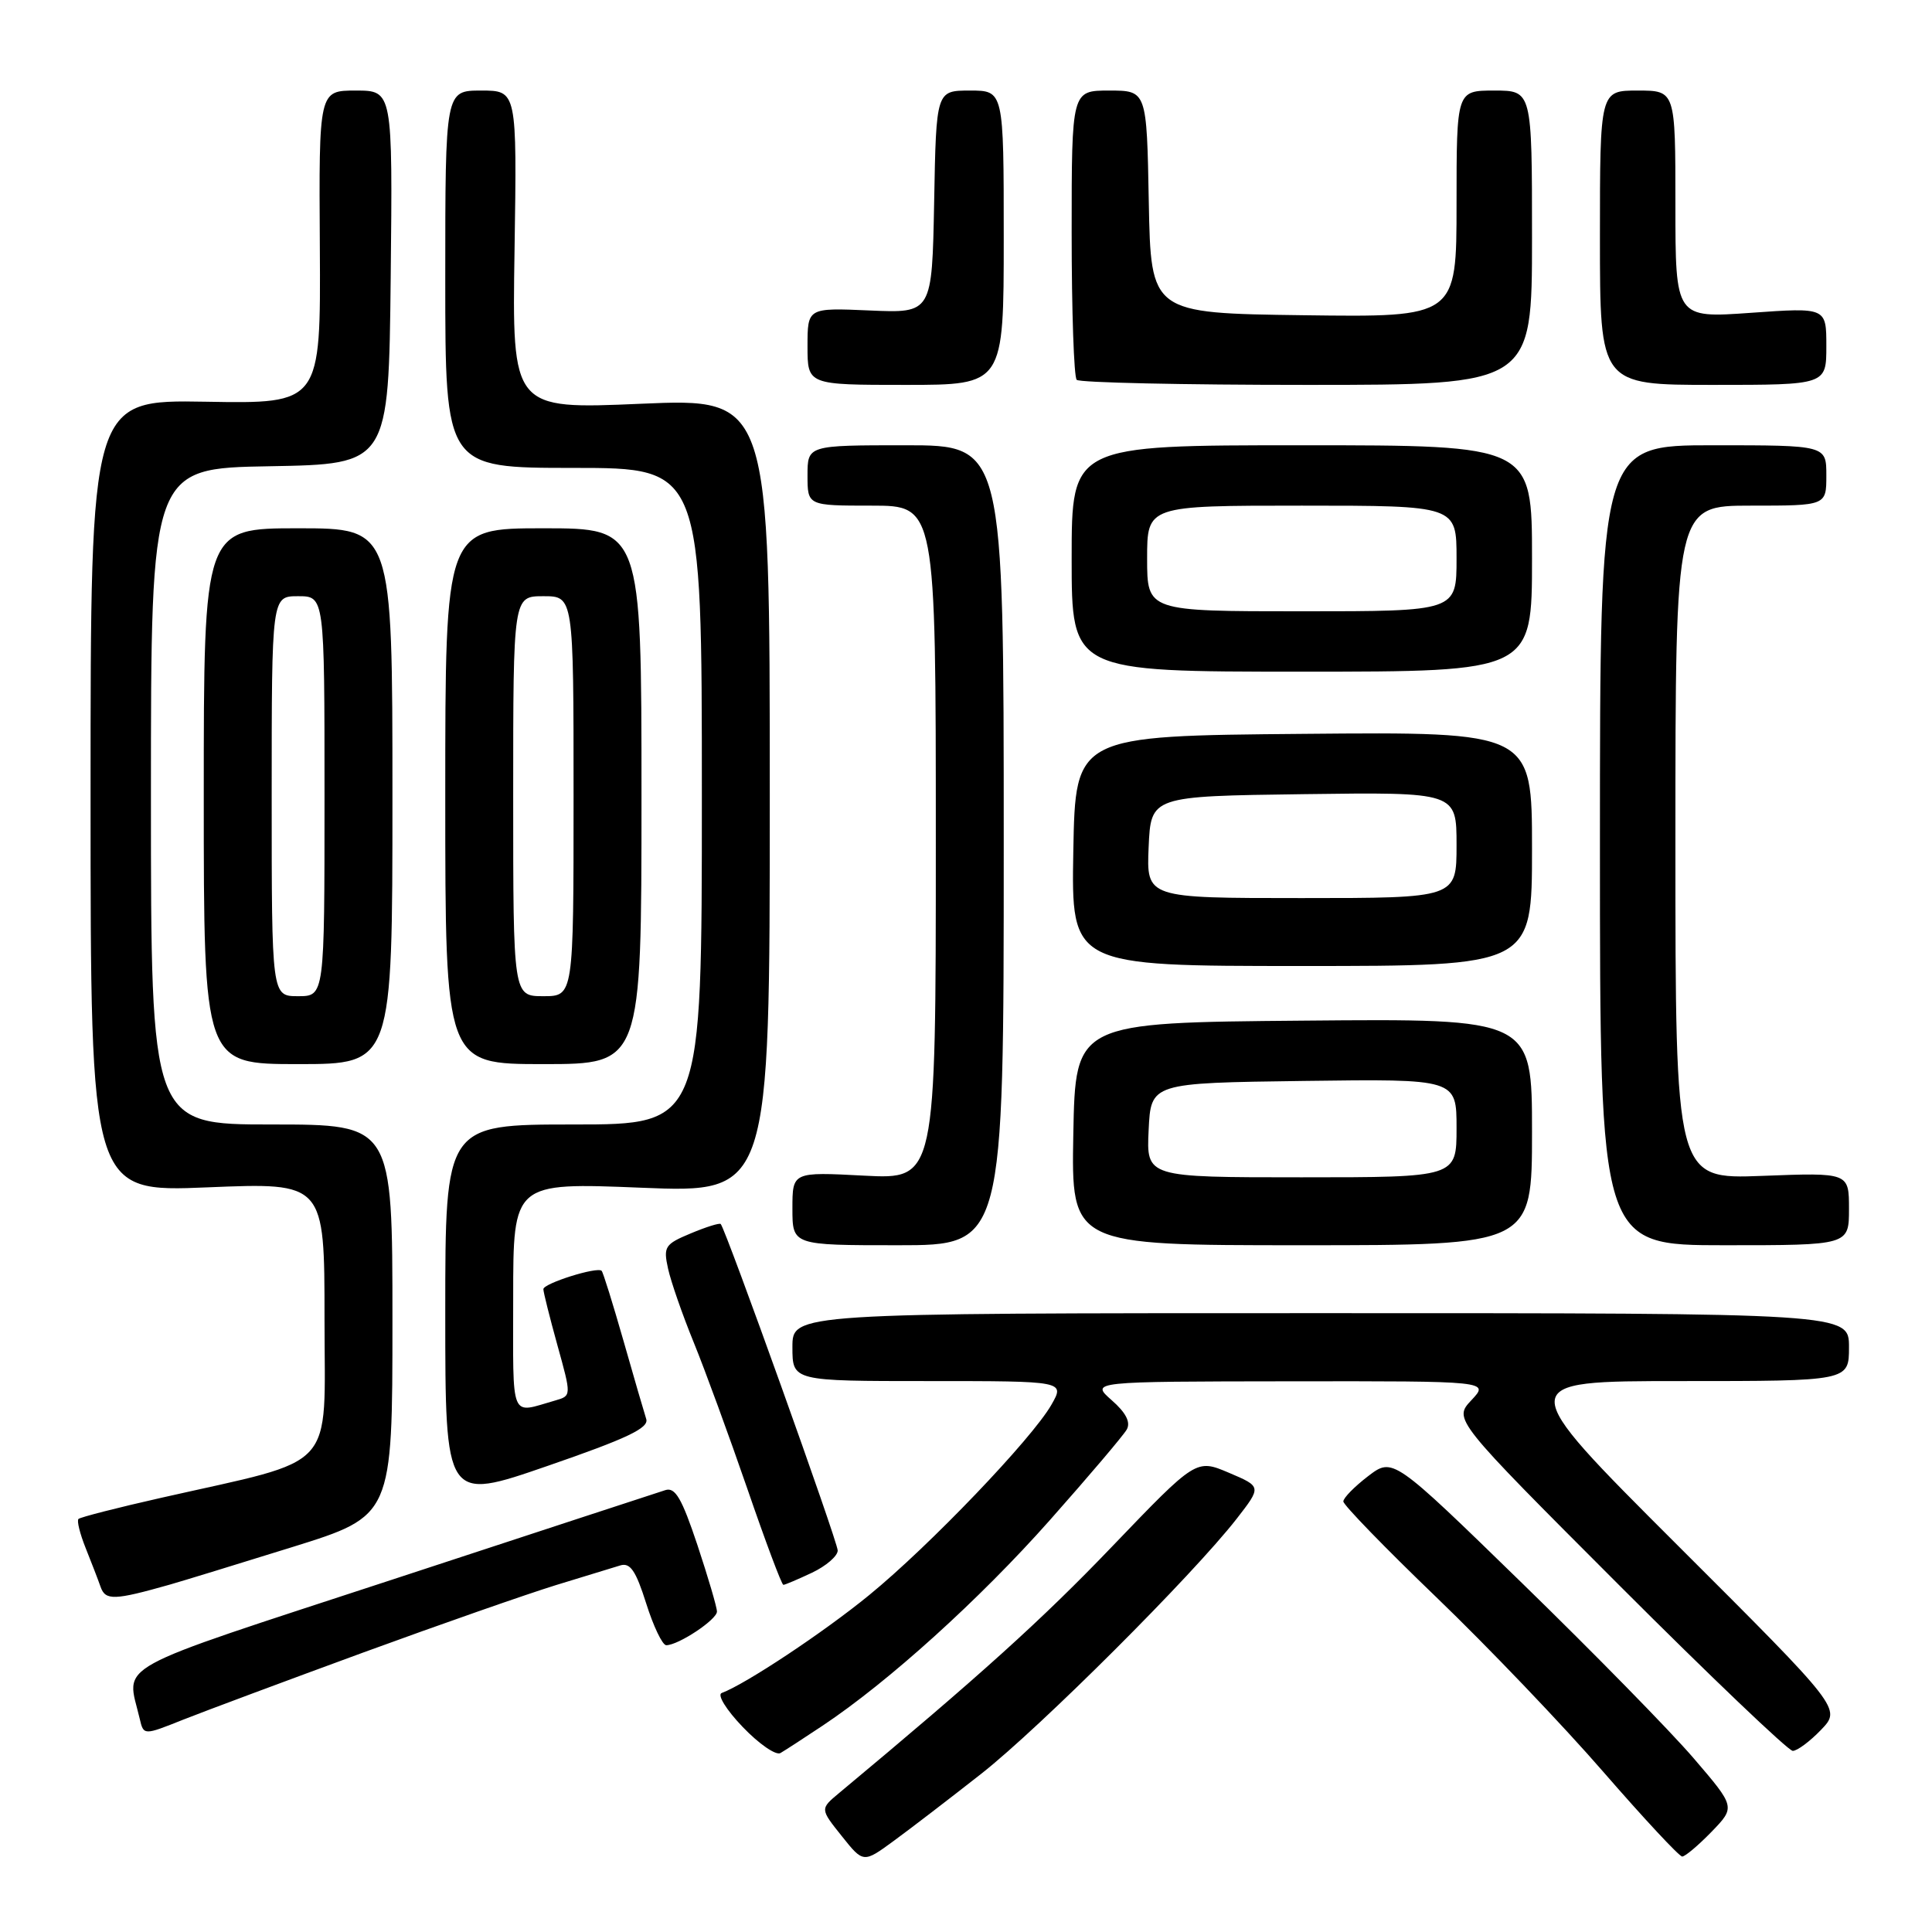 <?xml version="1.0" encoding="UTF-8" standalone="no"?>
<!DOCTYPE svg PUBLIC "-//W3C//DTD SVG 1.1//EN" "http://www.w3.org/Graphics/SVG/1.1/DTD/svg11.dtd" >
<svg xmlns="http://www.w3.org/2000/svg" xmlns:xlink="http://www.w3.org/1999/xlink" version="1.1" viewBox="0 0 256 256">
 <g >
 <path fill="currentColor"
d=" M 130.04 235.02 C 137.84 228.88 158.04 208.72 163.86 201.25 C 167.17 196.99 167.17 196.99 162.84 195.15 C 158.50 193.31 158.50 193.31 147.38 204.90 C 138.03 214.66 129.86 222.03 111.18 237.59 C 108.66 239.69 108.66 239.69 111.53 243.28 C 114.40 246.88 114.40 246.88 118.45 243.91 C 120.68 242.28 125.89 238.28 130.04 235.02 Z  M 226.79 242.72 C 229.96 239.44 229.96 239.44 224.41 232.97 C 221.36 229.41 211.14 218.98 201.71 209.80 C 184.56 193.10 184.56 193.10 181.28 195.60 C 179.48 196.98 178.00 198.48 178.00 198.95 C 178.00 199.41 183.55 205.13 190.33 211.65 C 197.11 218.17 207.05 228.56 212.42 234.75 C 217.80 240.94 222.51 246.00 222.90 246.00 C 223.29 246.00 225.04 244.52 226.79 242.72 Z  M 109.00 228.66 C 117.70 222.87 129.80 211.93 139.10 201.44 C 144.27 195.61 148.86 190.20 149.30 189.42 C 149.84 188.46 149.20 187.19 147.30 185.53 C 144.50 183.06 144.50 183.06 170.92 183.03 C 197.35 183.00 197.35 183.00 194.97 185.53 C 192.59 188.07 192.59 188.07 214.53 210.03 C 226.61 222.12 236.97 232.00 237.55 232.00 C 238.14 232.00 239.83 230.74 241.30 229.21 C 243.98 226.41 243.98 226.41 222.24 204.71 C 200.50 183.00 200.50 183.00 222.75 183.00 C 245.00 183.00 245.00 183.00 245.00 178.50 C 245.00 174.00 245.00 174.00 175.00 174.00 C 105.00 174.00 105.00 174.00 105.00 178.50 C 105.00 183.00 105.00 183.00 123.06 183.00 C 141.11 183.00 141.11 183.00 139.31 186.15 C 136.72 190.66 123.16 204.83 115.18 211.35 C 109.16 216.28 98.79 223.16 95.63 224.33 C 95.00 224.56 96.23 226.56 98.41 228.83 C 100.56 231.08 102.81 232.63 103.41 232.29 C 104.01 231.94 106.53 230.31 109.00 228.66 Z  M 48.15 218.96 C 58.41 215.21 69.89 211.20 73.65 210.04 C 77.42 208.89 81.26 207.71 82.18 207.43 C 83.50 207.02 84.25 208.11 85.62 212.45 C 86.58 215.50 87.78 218.00 88.28 218.00 C 89.89 218.00 95.00 214.61 95.00 213.54 C 95.00 212.97 93.83 209.00 92.41 204.72 C 90.34 198.52 89.47 197.03 88.16 197.45 C 87.24 197.74 70.97 203.07 52.00 209.30 C 14.04 221.75 16.76 220.25 18.51 227.73 C 19.03 229.96 19.03 229.96 24.26 227.87 C 27.14 226.73 37.89 222.72 48.15 218.96 Z  M 22.50 209.97 C 24.15 209.50 31.46 207.26 38.75 204.99 C 52.00 200.86 52.00 200.86 52.00 174.93 C 52.00 149.00 52.00 149.00 36.00 149.00 C 20.00 149.00 20.00 149.00 20.00 105.53 C 20.00 62.05 20.00 62.05 35.75 61.78 C 51.50 61.50 51.50 61.50 51.77 36.75 C 52.03 12.00 52.03 12.00 47.14 12.00 C 42.25 12.00 42.25 12.00 42.38 32.75 C 42.50 53.50 42.50 53.50 27.25 53.23 C 12.00 52.97 12.00 52.97 12.00 105.47 C 12.00 157.97 12.00 157.97 27.50 157.33 C 43.00 156.69 43.00 156.69 43.00 174.77 C 43.00 195.28 44.96 193.13 21.39 198.46 C 15.58 199.77 10.63 201.04 10.40 201.27 C 10.16 201.50 10.59 203.22 11.34 205.10 C 12.09 206.97 12.99 209.30 13.33 210.27 C 13.97 212.10 15.13 212.06 22.50 209.97 Z  M 107.60 208.39 C 109.47 207.50 111.00 206.18 111.00 205.45 C 111.00 204.28 96.19 162.96 95.50 162.19 C 95.34 162.02 93.56 162.58 91.53 163.43 C 88.10 164.86 87.88 165.19 88.52 168.10 C 88.90 169.83 90.43 174.22 91.92 177.87 C 93.41 181.52 96.60 190.24 99.02 197.25 C 101.43 204.26 103.58 210.00 103.80 210.00 C 104.02 210.00 105.73 209.27 107.60 208.39 Z  M 85.63 188.03 C 85.36 187.19 83.99 182.50 82.60 177.61 C 81.20 172.72 79.91 168.57 79.72 168.39 C 79.14 167.81 72.00 170.06 72.00 170.82 C 72.00 171.22 72.84 174.56 73.86 178.25 C 75.72 184.95 75.72 184.95 73.61 185.56 C 67.49 187.30 68.00 188.55 68.00 171.91 C 68.00 156.69 68.00 156.69 85.00 157.38 C 102.00 158.07 102.00 158.07 102.00 105.42 C 102.00 52.77 102.00 52.77 84.93 53.50 C 67.85 54.24 67.85 54.24 68.18 33.12 C 68.50 12.00 68.50 12.00 63.75 12.00 C 59.00 12.00 59.00 12.00 59.00 37.00 C 59.00 62.00 59.00 62.00 76.00 62.00 C 93.00 62.00 93.00 62.00 93.00 105.50 C 93.00 149.00 93.00 149.00 76.00 149.00 C 59.00 149.00 59.00 149.00 59.00 173.96 C 59.00 198.93 59.00 198.93 72.56 194.24 C 83.08 190.61 86.01 189.22 85.63 188.03 Z  M 133.00 112.00 C 133.00 59.00 133.00 59.00 120.00 59.00 C 107.00 59.00 107.00 59.00 107.00 63.00 C 107.00 67.00 107.00 67.00 115.50 67.00 C 124.00 67.00 124.00 67.00 124.00 111.64 C 124.00 156.27 124.00 156.27 114.50 155.78 C 105.00 155.28 105.00 155.28 105.00 160.14 C 105.00 165.00 105.00 165.00 119.00 165.00 C 133.00 165.00 133.00 165.00 133.00 112.00 Z  M 203.00 149.99 C 203.00 134.97 203.00 134.97 172.75 135.24 C 142.50 135.50 142.50 135.50 142.22 150.25 C 141.95 165.00 141.95 165.00 172.47 165.00 C 203.00 165.00 203.00 165.00 203.00 149.99 Z  M 245.00 160.19 C 245.00 155.37 245.00 155.37 233.50 155.81 C 222.00 156.25 222.00 156.25 222.00 111.63 C 222.00 67.00 222.00 67.00 232.00 67.00 C 242.00 67.00 242.00 67.00 242.00 63.00 C 242.00 59.00 242.00 59.00 227.00 59.00 C 212.00 59.00 212.00 59.00 212.00 112.00 C 212.00 165.00 212.00 165.00 228.50 165.00 C 245.00 165.00 245.00 165.00 245.00 160.19 Z  M 52.00 105.50 C 52.00 70.00 52.00 70.00 39.50 70.00 C 27.00 70.00 27.00 70.00 27.00 105.50 C 27.00 141.00 27.00 141.00 39.50 141.00 C 52.00 141.00 52.00 141.00 52.00 105.50 Z  M 85.00 105.50 C 85.00 70.00 85.00 70.00 72.00 70.00 C 59.00 70.00 59.00 70.00 59.00 105.50 C 59.00 141.00 59.00 141.00 72.00 141.00 C 85.00 141.00 85.00 141.00 85.00 105.50 Z  M 203.00 112.49 C 203.00 96.97 203.00 96.97 172.75 97.24 C 142.50 97.50 142.50 97.50 142.22 112.75 C 141.95 128.00 141.95 128.00 172.47 128.00 C 203.00 128.00 203.00 128.00 203.00 112.49 Z  M 203.00 74.00 C 203.00 59.00 203.00 59.00 172.50 59.00 C 142.00 59.00 142.00 59.00 142.00 74.00 C 142.00 89.00 142.00 89.00 172.50 89.00 C 203.00 89.00 203.00 89.00 203.00 74.00 Z  M 133.00 31.50 C 133.00 12.00 133.00 12.00 128.53 12.00 C 124.05 12.00 124.05 12.00 123.78 26.75 C 123.50 41.50 123.50 41.50 115.25 41.14 C 107.00 40.78 107.00 40.78 107.00 45.89 C 107.00 51.00 107.00 51.00 120.00 51.00 C 133.00 51.00 133.00 51.00 133.00 31.50 Z  M 203.00 31.50 C 203.00 12.00 203.00 12.00 198.00 12.00 C 193.00 12.00 193.00 12.00 193.00 27.02 C 193.00 42.04 193.00 42.04 172.75 41.77 C 152.50 41.50 152.50 41.50 152.22 26.75 C 151.95 12.00 151.95 12.00 146.97 12.00 C 142.00 12.00 142.00 12.00 142.00 30.83 C 142.00 41.19 142.30 49.97 142.67 50.33 C 143.03 50.70 156.76 51.00 173.17 51.00 C 203.00 51.00 203.00 51.00 203.00 31.50 Z  M 242.00 45.87 C 242.00 40.74 242.00 40.74 232.00 41.45 C 222.00 42.16 222.00 42.16 222.00 27.08 C 222.00 12.00 222.00 12.00 217.00 12.00 C 212.00 12.00 212.00 12.00 212.00 31.50 C 212.00 51.00 212.00 51.00 227.00 51.00 C 242.00 51.00 242.00 51.00 242.00 45.87 Z  M 152.20 149.75 C 152.50 143.50 152.50 143.50 172.75 143.23 C 193.00 142.96 193.00 142.96 193.00 149.48 C 193.00 156.00 193.00 156.00 172.45 156.00 C 151.90 156.00 151.90 156.00 152.20 149.75 Z  M 36.00 105.50 C 36.00 79.00 36.00 79.00 39.50 79.00 C 43.00 79.00 43.00 79.00 43.00 105.50 C 43.00 132.00 43.00 132.00 39.50 132.00 C 36.00 132.00 36.00 132.00 36.00 105.50 Z  M 68.00 105.50 C 68.00 79.00 68.00 79.00 72.00 79.00 C 76.00 79.00 76.00 79.00 76.00 105.50 C 76.00 132.00 76.00 132.00 72.00 132.00 C 68.00 132.00 68.00 132.00 68.00 105.50 Z  M 152.20 112.25 C 152.50 105.50 152.50 105.50 172.75 105.23 C 193.00 104.96 193.00 104.96 193.00 111.98 C 193.00 119.00 193.00 119.00 172.45 119.00 C 151.91 119.00 151.91 119.00 152.20 112.25 Z  M 152.00 74.00 C 152.00 67.00 152.00 67.00 172.50 67.00 C 193.00 67.00 193.00 67.00 193.00 74.00 C 193.00 81.00 193.00 81.00 172.50 81.00 C 152.00 81.00 152.00 81.00 152.00 74.00 Z "/>
</g>
</svg>